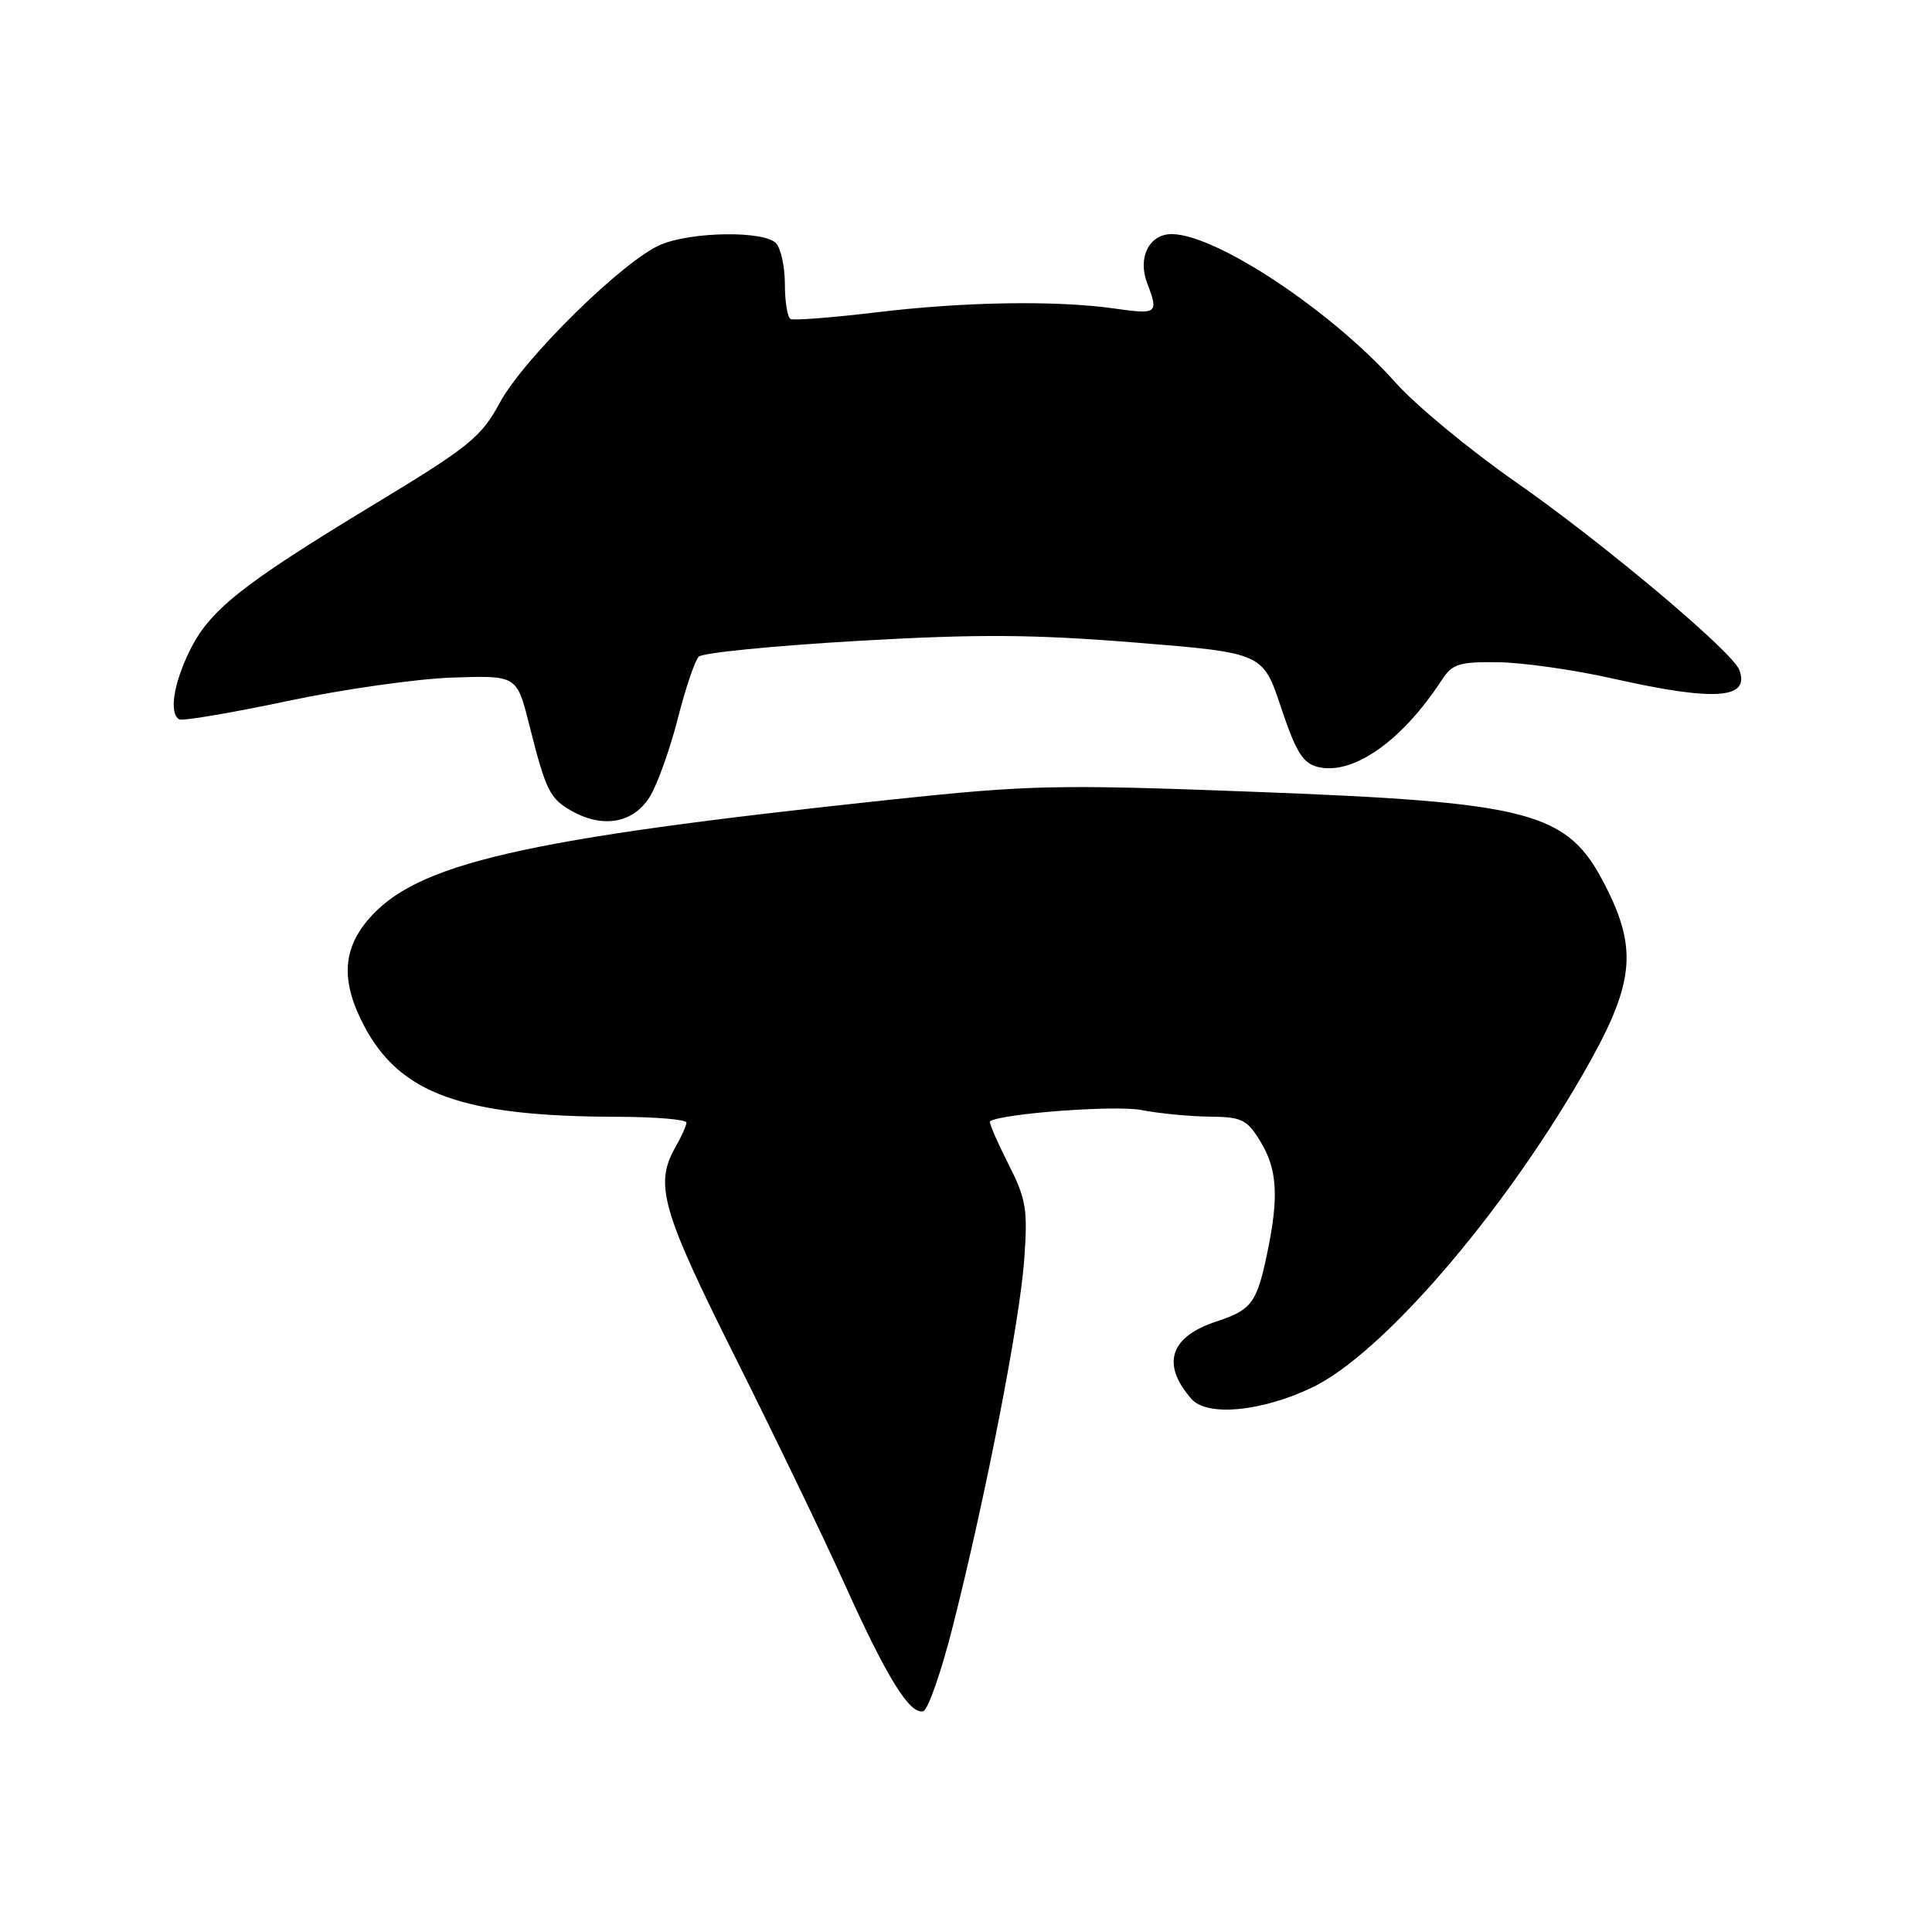 <?xml version="1.0" encoding="UTF-8" standalone="no"?>
<!DOCTYPE svg PUBLIC "-//W3C//DTD SVG 1.1//EN" "http://www.w3.org/Graphics/SVG/1.1/DTD/svg11.dtd" >
<svg xmlns="http://www.w3.org/2000/svg" xmlns:xlink="http://www.w3.org/1999/xlink" version="1.1" viewBox="0 0 256 256">
 <g >
 <path fill="currentColor"
d=" M 126.27 215.43 C 130.62 198.24 135.11 175.21 135.71 166.97 C 136.20 160.17 135.99 158.92 133.56 154.12 C 132.08 151.19 131.01 148.70 131.18 148.58 C 132.70 147.55 147.76 146.42 151.20 147.08 C 153.57 147.54 157.64 147.93 160.26 147.96 C 164.55 148.00 165.23 148.33 167.01 151.25 C 169.27 154.95 169.48 158.62 167.88 166.20 C 166.52 172.66 165.84 173.57 161.17 175.11 C 155.01 177.13 153.84 180.77 157.87 185.36 C 159.96 187.74 167.14 187.06 173.87 183.85 C 183.05 179.46 198.86 161.18 209.65 142.50 C 216.57 130.51 217.12 125.94 212.67 117.27 C 207.67 107.52 203.07 106.31 165.71 104.90 C 140.04 103.93 136.41 104.01 118.21 105.94 C 69.05 111.17 55.06 114.39 48.72 121.93 C 45.35 125.93 45.21 130.18 48.25 135.94 C 53.02 144.96 61.30 147.94 81.75 147.98 C 86.84 147.99 90.98 148.34 90.96 148.75 C 90.95 149.16 90.29 150.62 89.50 152.00 C 86.69 156.92 87.66 160.34 97.42 179.84 C 102.60 190.19 109.13 203.73 111.93 209.93 C 117.52 222.33 120.60 227.29 122.35 226.73 C 122.98 226.53 124.75 221.45 126.27 215.43 Z  M 86.21 105.39 C 87.20 103.68 88.84 99.06 89.84 95.11 C 90.84 91.17 92.08 87.52 92.59 87.01 C 93.10 86.50 102.51 85.57 113.51 84.93 C 129.58 84.00 136.81 84.05 150.42 85.14 C 167.34 86.51 167.34 86.51 169.75 93.76 C 171.71 99.62 172.63 101.12 174.60 101.62 C 179.25 102.78 185.77 98.21 191.06 90.08 C 192.44 87.97 193.35 87.68 198.56 87.75 C 201.83 87.80 208.66 88.77 213.74 89.92 C 227.25 92.96 231.95 92.63 230.46 88.75 C 229.52 86.31 212.35 71.89 200.79 63.83 C 194.74 59.61 187.59 53.70 184.91 50.69 C 176.47 41.22 161.20 31.08 155.29 31.02 C 152.29 30.99 150.71 34.11 152.00 37.50 C 153.54 41.55 153.36 41.69 147.75 40.89 C 139.95 39.78 127.82 39.97 116.00 41.40 C 110.22 42.09 105.16 42.48 104.75 42.27 C 104.34 42.06 104.00 39.97 104.00 37.64 C 104.00 35.31 103.46 32.86 102.80 32.20 C 101.16 30.56 91.69 30.69 87.57 32.41 C 82.67 34.46 69.43 47.45 66.24 53.34 C 63.74 57.95 62.24 59.17 49.38 66.95 C 31.92 77.53 27.72 80.88 25.08 86.34 C 22.96 90.71 22.40 94.53 23.75 95.32 C 24.16 95.56 30.57 94.48 38.00 92.91 C 45.42 91.33 55.32 89.93 59.99 89.78 C 68.48 89.50 68.48 89.50 70.12 96.00 C 72.35 104.86 72.84 105.84 75.87 107.52 C 80.06 109.83 84.11 109.00 86.21 105.39 Z "/>
</g>
</svg>